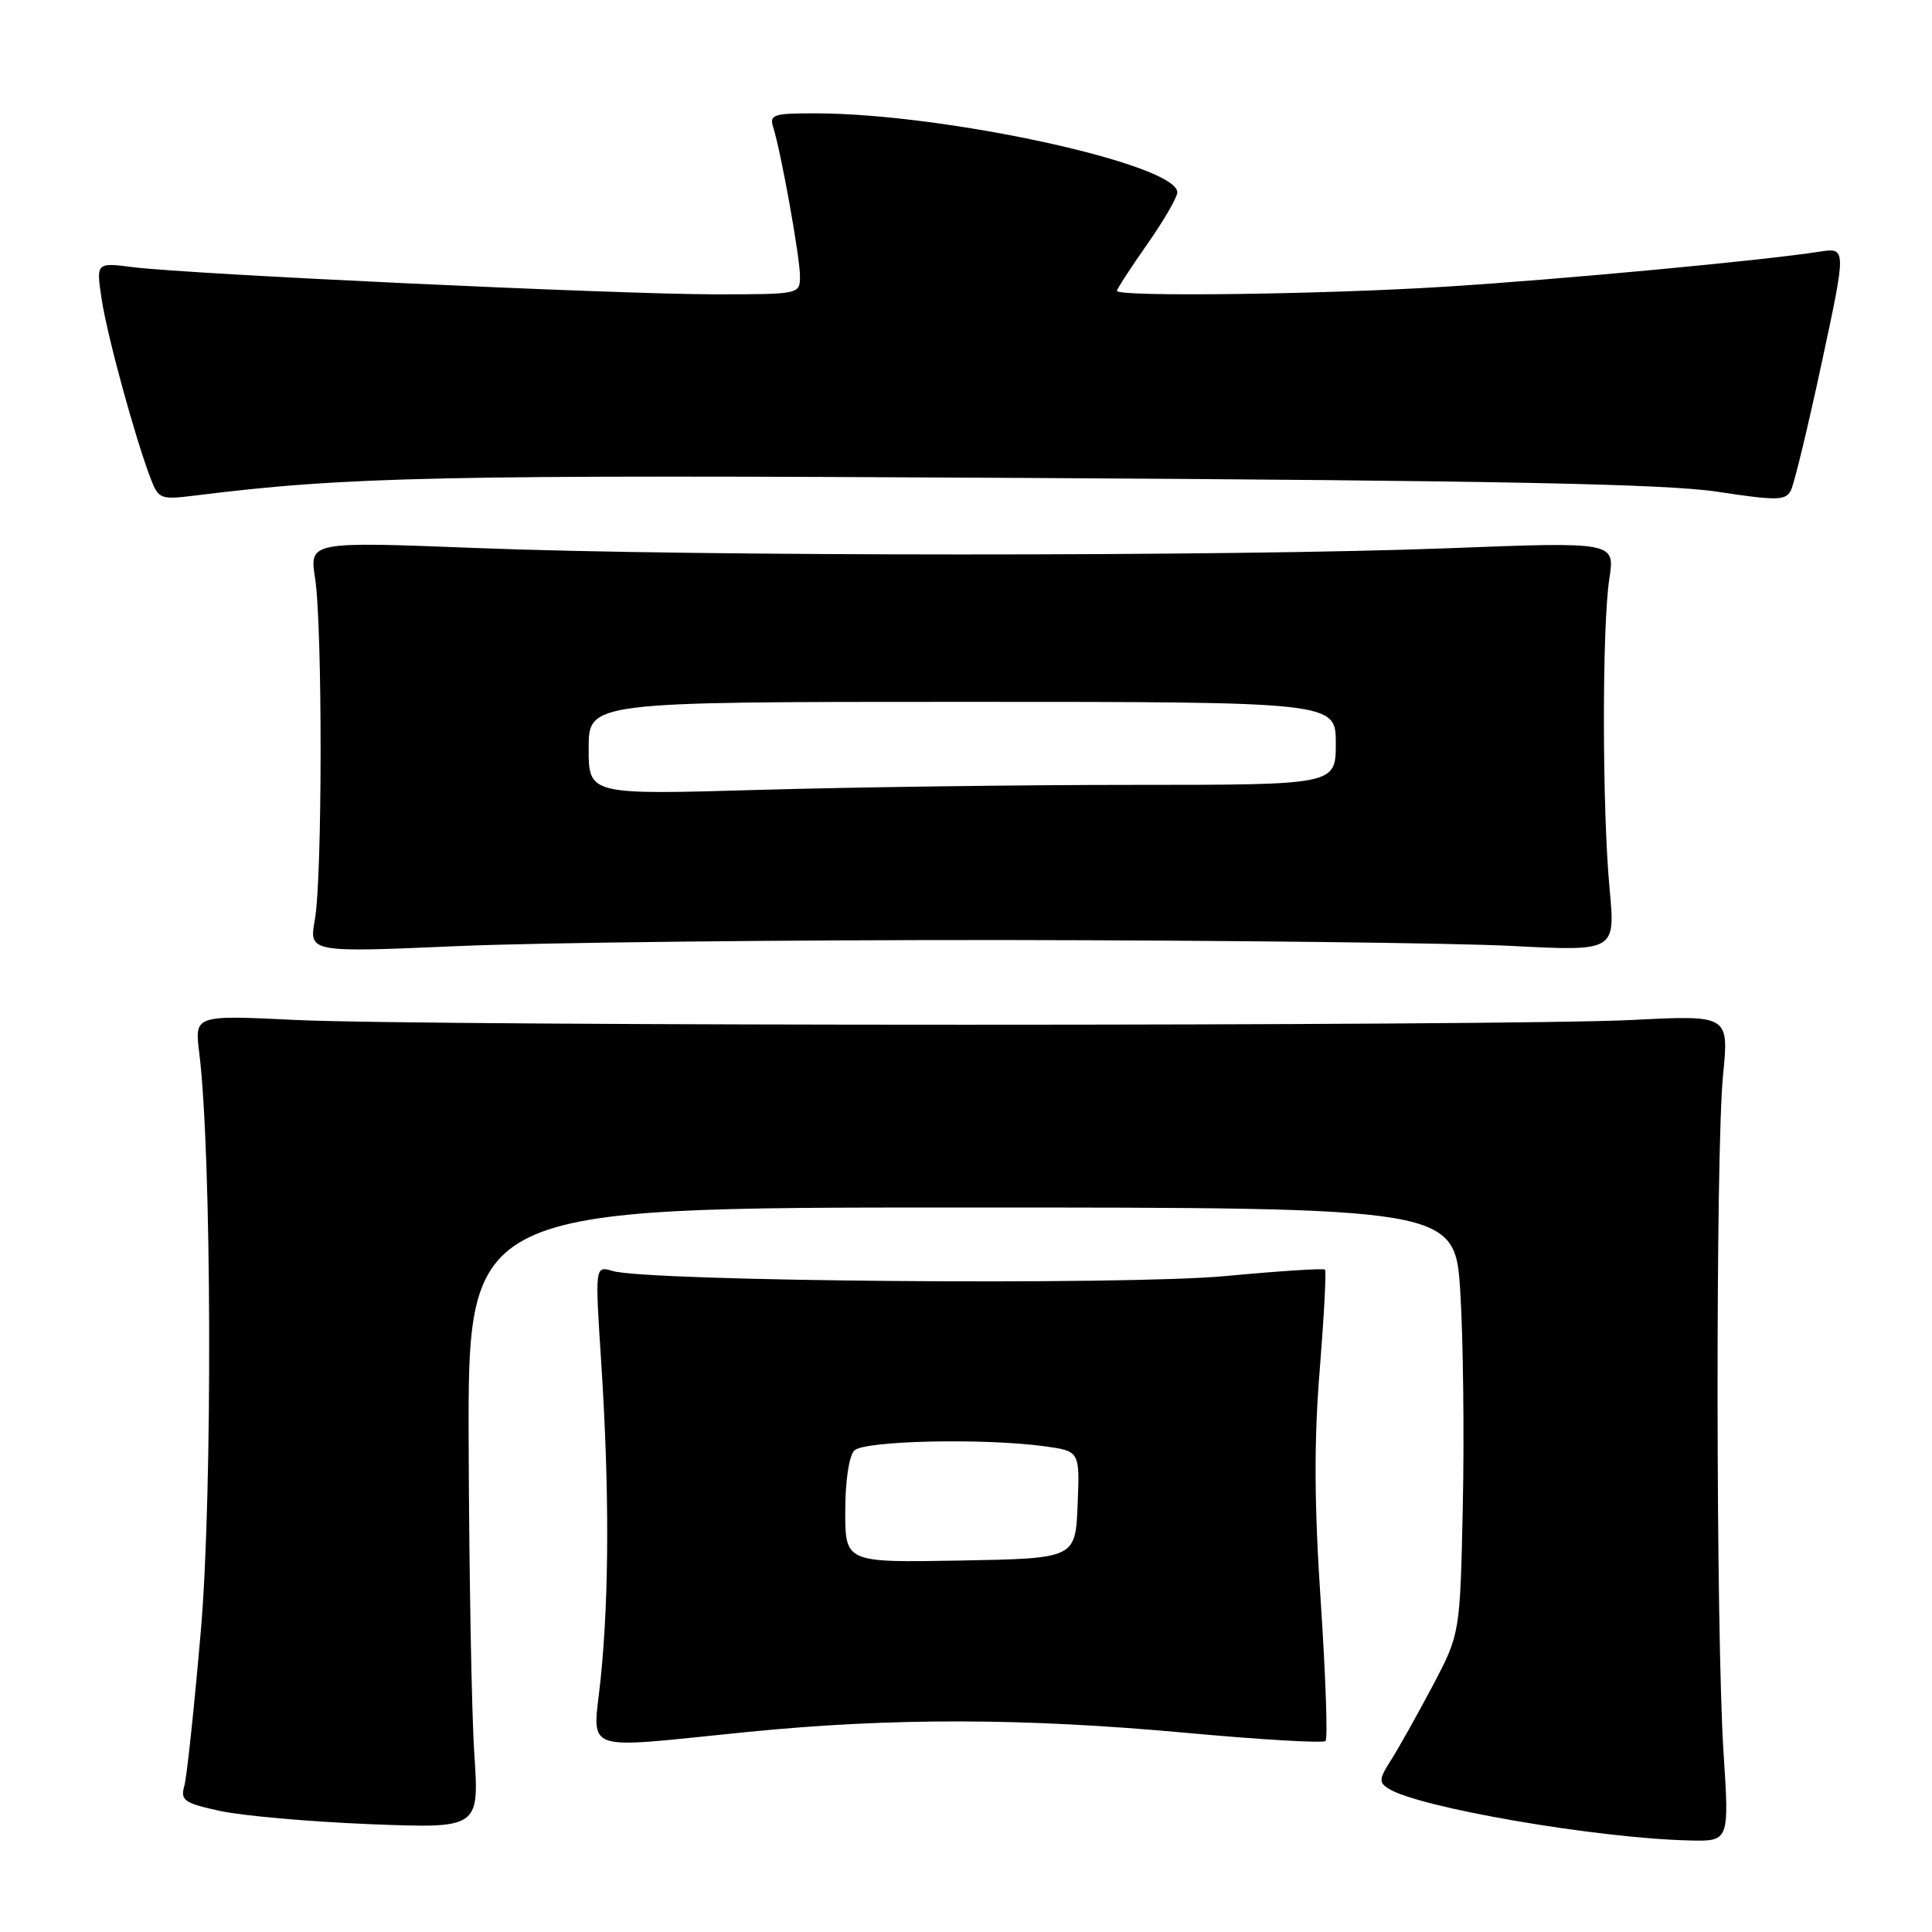 <?xml version="1.0" encoding="UTF-8" standalone="no"?>
<!DOCTYPE svg PUBLIC "-//W3C//DTD SVG 1.1//EN" "http://www.w3.org/Graphics/SVG/1.1/DTD/svg11.dtd" >
<svg xmlns="http://www.w3.org/2000/svg" xmlns:xlink="http://www.w3.org/1999/xlink" version="1.1" viewBox="0 0 256 256">
 <g >
 <path fill="currentColor"
d=" M 228.38 232.25 C 227.36 216.66 227.31 152.63 228.31 142.50 C 229.10 134.50 229.10 134.50 216.30 135.15 C 199.73 135.99 56.58 135.99 39.14 135.15 C 25.78 134.50 25.78 134.50 26.40 139.50 C 28.05 152.66 28.18 197.82 26.62 216.00 C 25.74 226.18 24.76 235.47 24.42 236.65 C 23.89 238.56 24.39 238.92 29.16 239.96 C 32.10 240.60 41.02 241.39 49.00 241.71 C 63.50 242.28 63.50 242.28 62.85 232.39 C 62.49 226.95 62.16 208.44 62.10 191.25 C 62.00 160.00 62.00 160.00 127.40 160.00 C 192.80 160.00 192.80 160.00 193.50 171.25 C 193.88 177.44 194.03 190.15 193.83 199.50 C 193.47 216.50 193.47 216.50 189.77 223.50 C 187.73 227.35 185.26 231.75 184.28 233.28 C 182.72 235.73 182.68 236.19 184.00 237.01 C 188.00 239.52 211.51 243.57 223.82 243.87 C 229.14 244.00 229.14 244.00 228.38 232.25 Z  M 99.00 229.50 C 118.21 227.59 135.65 227.63 157.29 229.62 C 167.07 230.52 175.33 231.00 175.64 230.69 C 175.95 230.39 175.66 222.12 175.01 212.32 C 174.14 199.31 174.10 191.00 174.87 181.54 C 175.44 174.41 175.76 168.43 175.57 168.23 C 175.37 168.04 169.46 168.42 162.43 169.08 C 149.20 170.33 85.86 169.81 81.17 168.41 C 78.83 167.72 78.83 167.72 79.67 180.61 C 80.74 197.17 80.72 211.24 79.61 222.25 C 78.57 232.53 76.46 231.74 99.00 229.50 Z  M 133.50 124.56 C 162.65 124.60 192.70 124.95 200.28 125.34 C 214.05 126.05 214.05 126.05 213.28 117.78 C 212.29 107.25 212.27 82.99 213.25 76.65 C 213.99 71.79 213.99 71.79 191.75 72.65 C 162.87 73.75 91.64 73.74 63.25 72.62 C 41.00 71.75 41.00 71.75 41.75 76.62 C 42.74 83.05 42.72 116.30 41.72 121.86 C 40.94 126.22 40.94 126.22 60.72 125.36 C 71.60 124.89 104.35 124.53 133.50 124.56 Z  M 241.37 48.15 C 244.67 32.80 244.67 32.80 241.08 33.35 C 233.50 34.53 206.80 37.03 191.50 37.99 C 175.13 39.02 148.00 39.36 148.00 38.54 C 148.00 38.29 149.80 35.52 152.00 32.38 C 154.20 29.24 156.00 26.14 156.00 25.49 C 156.00 21.77 125.40 15.07 108.18 15.02 C 102.49 15.00 101.92 15.18 102.45 16.85 C 103.49 20.11 106.00 34.09 106.00 36.59 C 106.00 38.99 105.97 39.00 94.74 39.00 C 81.91 39.00 24.99 36.34 17.62 35.40 C 12.74 34.78 12.74 34.78 13.46 39.59 C 14.18 44.41 17.87 57.93 19.95 63.38 C 21.00 66.12 21.27 66.23 25.77 65.67 C 46.06 63.14 58.00 62.89 136.03 63.33 C 198.50 63.68 220.68 64.12 227.50 65.15 C 235.43 66.35 236.59 66.34 237.29 65.01 C 237.72 64.18 239.56 56.59 241.37 48.15 Z  M 112.00 200.23 C 112.00 196.25 112.50 192.90 113.20 192.20 C 114.51 190.89 130.35 190.54 138.40 191.64 C 143.08 192.28 143.08 192.28 142.79 199.39 C 142.50 206.50 142.50 206.50 127.25 206.78 C 112.00 207.05 112.00 207.05 112.00 200.23 Z  M 78.00 99.16 C 78.00 93.00 78.00 93.00 127.50 93.00 C 177.00 93.00 177.00 93.00 177.00 98.50 C 177.00 104.00 177.00 104.00 150.16 104.00 C 135.40 104.00 113.13 104.30 100.66 104.66 C 78.00 105.32 78.00 105.32 78.00 99.16 Z "/>
</g>
</svg>